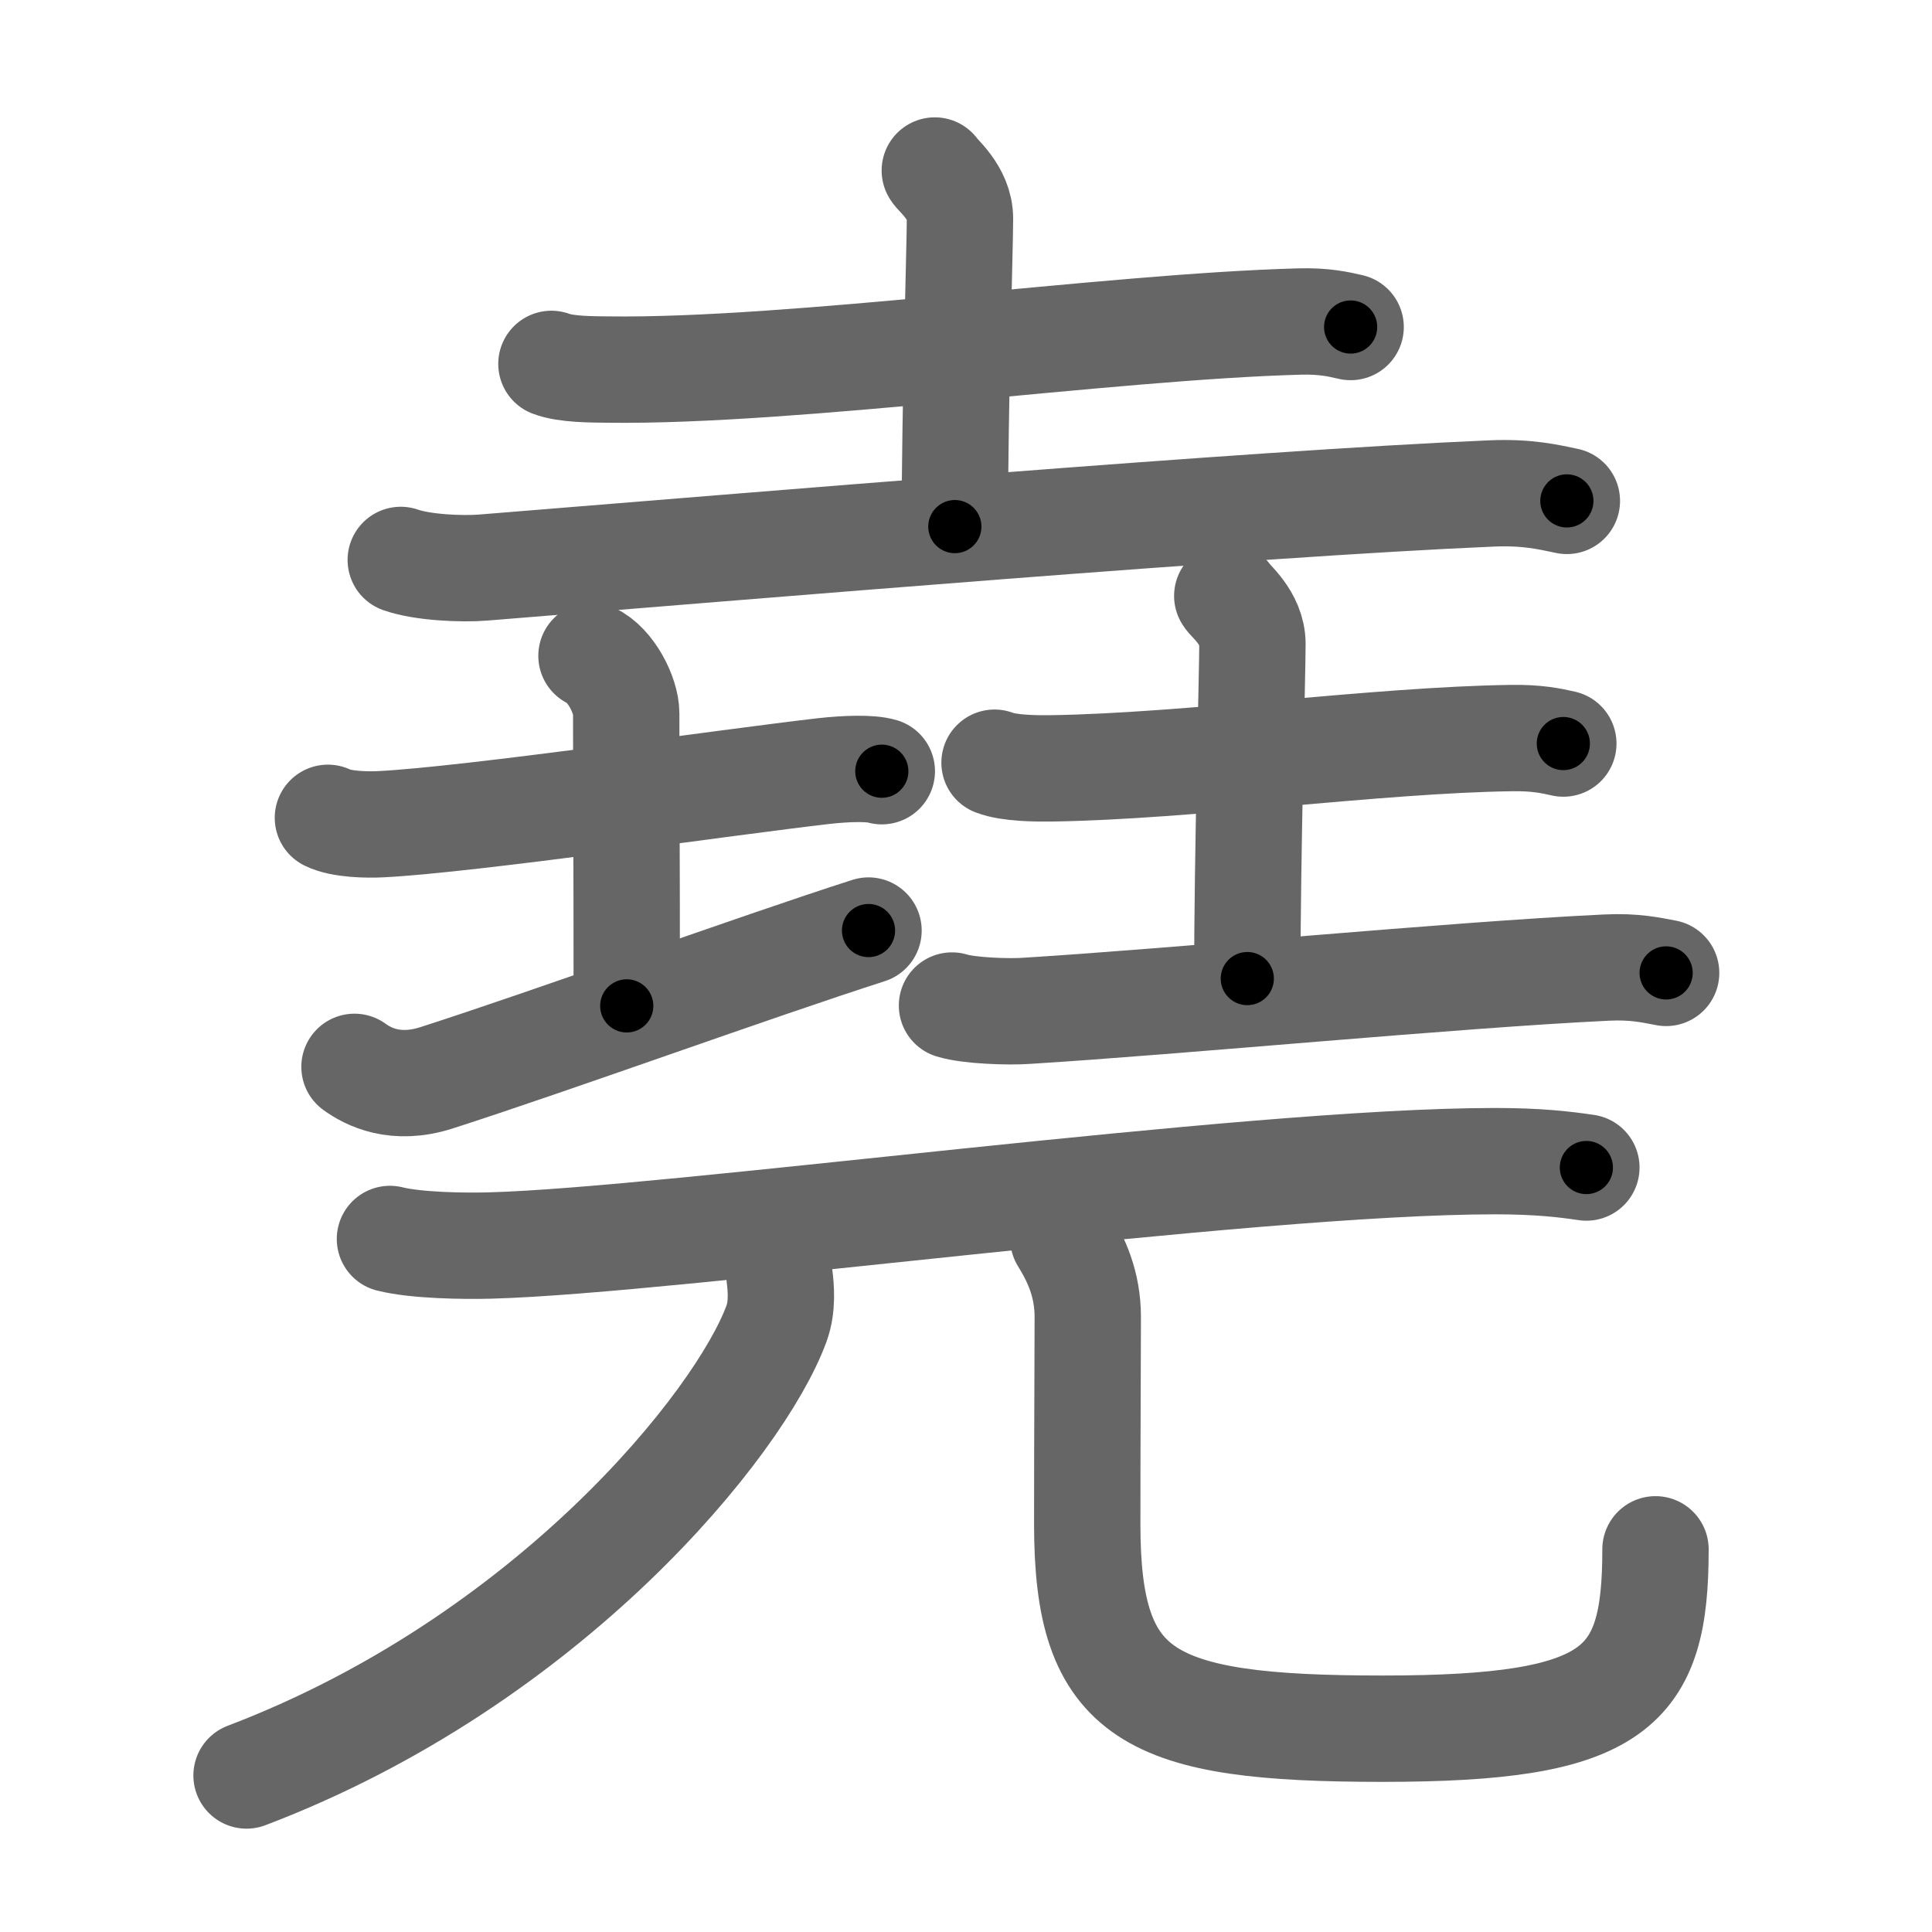 <svg xmlns="http://www.w3.org/2000/svg" viewBox="0 0 109 109" id="582f"><g fill="none" stroke="#666" stroke-width="6" stroke-linecap="round" stroke-linejoin="round"><g><g><g><path d="M31.11,20.53c0.83,0.32,2.35,0.31,3.18,0.32c10.46,0.14,28.27-2.42,39.01-2.71c1.38-0.04,2.21,0.15,2.9,0.31" /><path d="M52.74,9.62c0.1,0.23,1.42,1.22,1.42,2.71c0,1.67-0.29,10.42-0.29,17.38" /><path d="M22.61,31.59c1.21,0.43,3.44,0.53,4.66,0.43c15.04-1.21,43.43-3.61,56.88-4.18c2.02-0.09,3.24,0.21,4.25,0.42" /></g><g><g><path d="M18.5,46.14c0.76,0.38,2.24,0.4,3,0.36c5-0.25,19.65-2.39,25-3c1.25-0.14,2.62-0.18,3.25,0.01" /><path d="M33.37,37c1.09,0.5,1.96,2.23,1.96,3.25c0,7.25,0.03,5.75,0.03,16.5" /><path d="M20,60.19c0.77,0.56,2.31,1.36,4.62,0.62c6.42-2.06,17.96-6.25,24.38-8.31" /></g><g><path d="M56.11,43.03c0.83,0.32,2.35,0.33,3.18,0.32c7.71-0.11,18.46-1.61,26.01-1.71c1.38-0.02,2.21,0.15,2.9,0.31" /><path d="M69.24,33.62c0.1,0.23,1.42,1.22,1.42,2.71c0,1.67-0.29,11.92-0.29,18.88" /><path d="M53.71,56.73c0.96,0.3,3.23,0.37,4.19,0.3C66.5,56.5,82,55,90.63,54.59c1.6-0.08,2.57,0.15,3.37,0.3" /></g></g></g><g><g><path d="M22,69.9c1.47,0.37,4.17,0.41,5.64,0.37C37.9,70,70.35,65.51,84.35,65.51c2.45,0,3.93,0.18,5.15,0.36" /></g><g><g><path d="M43.98,72c0.08,0.66,0.18,1.71-0.17,2.67c-2.05,5.62-12.85,19.02-29.9,25.5" /></g><path d="M59.99,69.87c0.74,1.19,1.38,2.59,1.38,4.43c0,2.45-0.03,6.14-0.03,11.7c0,9.75,3.42,11.53,16.67,11.53s15.39-2.28,15.39-10.12" /></g></g></g></g><g fill="none" stroke="#000" stroke-width="3" stroke-linecap="round" stroke-linejoin="round"><path d="M31.11,20.53c0.83,0.32,2.35,0.31,3.18,0.32c10.46,0.14,28.27-2.42,39.01-2.71c1.38-0.04,2.21,0.15,2.9,0.31" stroke-dasharray="45.254" stroke-dashoffset="45.254"><animate attributeName="stroke-dashoffset" values="45.254;45.254;0" dur="0.453s" fill="freeze" begin="0s;582f.click" /></path><path d="M52.74,9.62c0.1,0.23,1.42,1.22,1.42,2.71c0,1.67-0.29,10.42-0.29,17.38" stroke-dasharray="20.523" stroke-dashoffset="20.523"><animate attributeName="stroke-dashoffset" values="20.523" fill="freeze" begin="582f.click" /><animate attributeName="stroke-dashoffset" values="20.523;20.523;0" keyTimes="0;0.688;1" dur="0.658s" fill="freeze" begin="0s;582f.click" /></path><path d="M22.61,31.59c1.21,0.43,3.44,0.53,4.66,0.43c15.04-1.21,43.43-3.61,56.88-4.18c2.02-0.09,3.24,0.21,4.25,0.42" stroke-dasharray="66.027" stroke-dashoffset="66.027"><animate attributeName="stroke-dashoffset" values="66.027" fill="freeze" begin="582f.click" /><animate attributeName="stroke-dashoffset" values="66.027;66.027;0" keyTimes="0;0.57;1" dur="1.154s" fill="freeze" begin="0s;582f.click" /></path><path d="M18.5,46.14c0.76,0.38,2.24,0.4,3,0.36c5-0.25,19.65-2.39,25-3c1.25-0.14,2.62-0.18,3.25,0.01" stroke-dasharray="31.496" stroke-dashoffset="31.496"><animate attributeName="stroke-dashoffset" values="31.496" fill="freeze" begin="582f.click" /><animate attributeName="stroke-dashoffset" values="31.496;31.496;0" keyTimes="0;0.786;1" dur="1.469s" fill="freeze" begin="0s;582f.click" /></path><path d="M33.37,37c1.09,0.5,1.96,2.23,1.96,3.25c0,7.25,0.03,5.75,0.03,16.5" stroke-dasharray="20.451" stroke-dashoffset="20.451"><animate attributeName="stroke-dashoffset" values="20.451" fill="freeze" begin="582f.click" /><animate attributeName="stroke-dashoffset" values="20.451;20.451;0" keyTimes="0;0.878;1" dur="1.674s" fill="freeze" begin="0s;582f.click" /></path><path d="M20,60.19c0.77,0.56,2.31,1.36,4.62,0.62c6.42-2.06,17.96-6.25,24.38-8.31" stroke-dasharray="30.608" stroke-dashoffset="30.608"><animate attributeName="stroke-dashoffset" values="30.608" fill="freeze" begin="582f.click" /><animate attributeName="stroke-dashoffset" values="30.608;30.608;0" keyTimes="0;0.845;1" dur="1.98s" fill="freeze" begin="0s;582f.click" /></path><path d="M56.11,43.03c0.83,0.32,2.35,0.33,3.18,0.32c7.71-0.11,18.46-1.61,26.01-1.71c1.38-0.02,2.21,0.15,2.9,0.31" stroke-dasharray="32.209" stroke-dashoffset="32.209"><animate attributeName="stroke-dashoffset" values="32.209" fill="freeze" begin="582f.click" /><animate attributeName="stroke-dashoffset" values="32.209;32.209;0" keyTimes="0;0.86;1" dur="2.302s" fill="freeze" begin="0s;582f.click" /></path><path d="M69.24,33.62c0.1,0.23,1.42,1.22,1.42,2.71c0,1.67-0.29,11.92-0.29,18.88" stroke-dasharray="22.023" stroke-dashoffset="22.023"><animate attributeName="stroke-dashoffset" values="22.023" fill="freeze" begin="582f.click" /><animate attributeName="stroke-dashoffset" values="22.023;22.023;0" keyTimes="0;0.913;1" dur="2.522s" fill="freeze" begin="0s;582f.click" /></path><path d="M53.71,56.73c0.96,0.3,3.23,0.37,4.19,0.3C66.5,56.5,82,55,90.63,54.59c1.6-0.08,2.57,0.15,3.37,0.3" stroke-dasharray="40.432" stroke-dashoffset="40.432"><animate attributeName="stroke-dashoffset" values="40.432" fill="freeze" begin="582f.click" /><animate attributeName="stroke-dashoffset" values="40.432;40.432;0" keyTimes="0;0.862;1" dur="2.926s" fill="freeze" begin="0s;582f.click" /></path><path d="M22,69.9c1.47,0.37,4.17,0.41,5.64,0.37C37.9,70,70.35,65.51,84.35,65.51c2.45,0,3.93,0.18,5.15,0.36" stroke-dasharray="67.76" stroke-dashoffset="67.76"><animate attributeName="stroke-dashoffset" values="67.76" fill="freeze" begin="582f.click" /><animate attributeName="stroke-dashoffset" values="67.76;67.76;0" keyTimes="0;0.852;1" dur="3.435s" fill="freeze" begin="0s;582f.click" /></path><path d="M43.98,72c0.08,0.66,0.18,1.71-0.17,2.67c-2.05,5.62-12.85,19.02-29.9,25.5" stroke-dasharray="42.883" stroke-dashoffset="42.883"><animate attributeName="stroke-dashoffset" values="42.883" fill="freeze" begin="582f.click" /><animate attributeName="stroke-dashoffset" values="42.883;42.883;0" keyTimes="0;0.889;1" dur="3.864s" fill="freeze" begin="0s;582f.click" /></path><path d="M59.99,69.87c0.74,1.19,1.38,2.59,1.38,4.43c0,2.45-0.03,6.14-0.03,11.7c0,9.75,3.42,11.53,16.67,11.53s15.39-2.28,15.39-10.12" stroke-dasharray="62.312" stroke-dashoffset="62.312"><animate attributeName="stroke-dashoffset" values="62.312" fill="freeze" begin="582f.click" /><animate attributeName="stroke-dashoffset" values="62.312;62.312;0" keyTimes="0;0.892;1" dur="4.333s" fill="freeze" begin="0s;582f.click" /></path></g></svg>